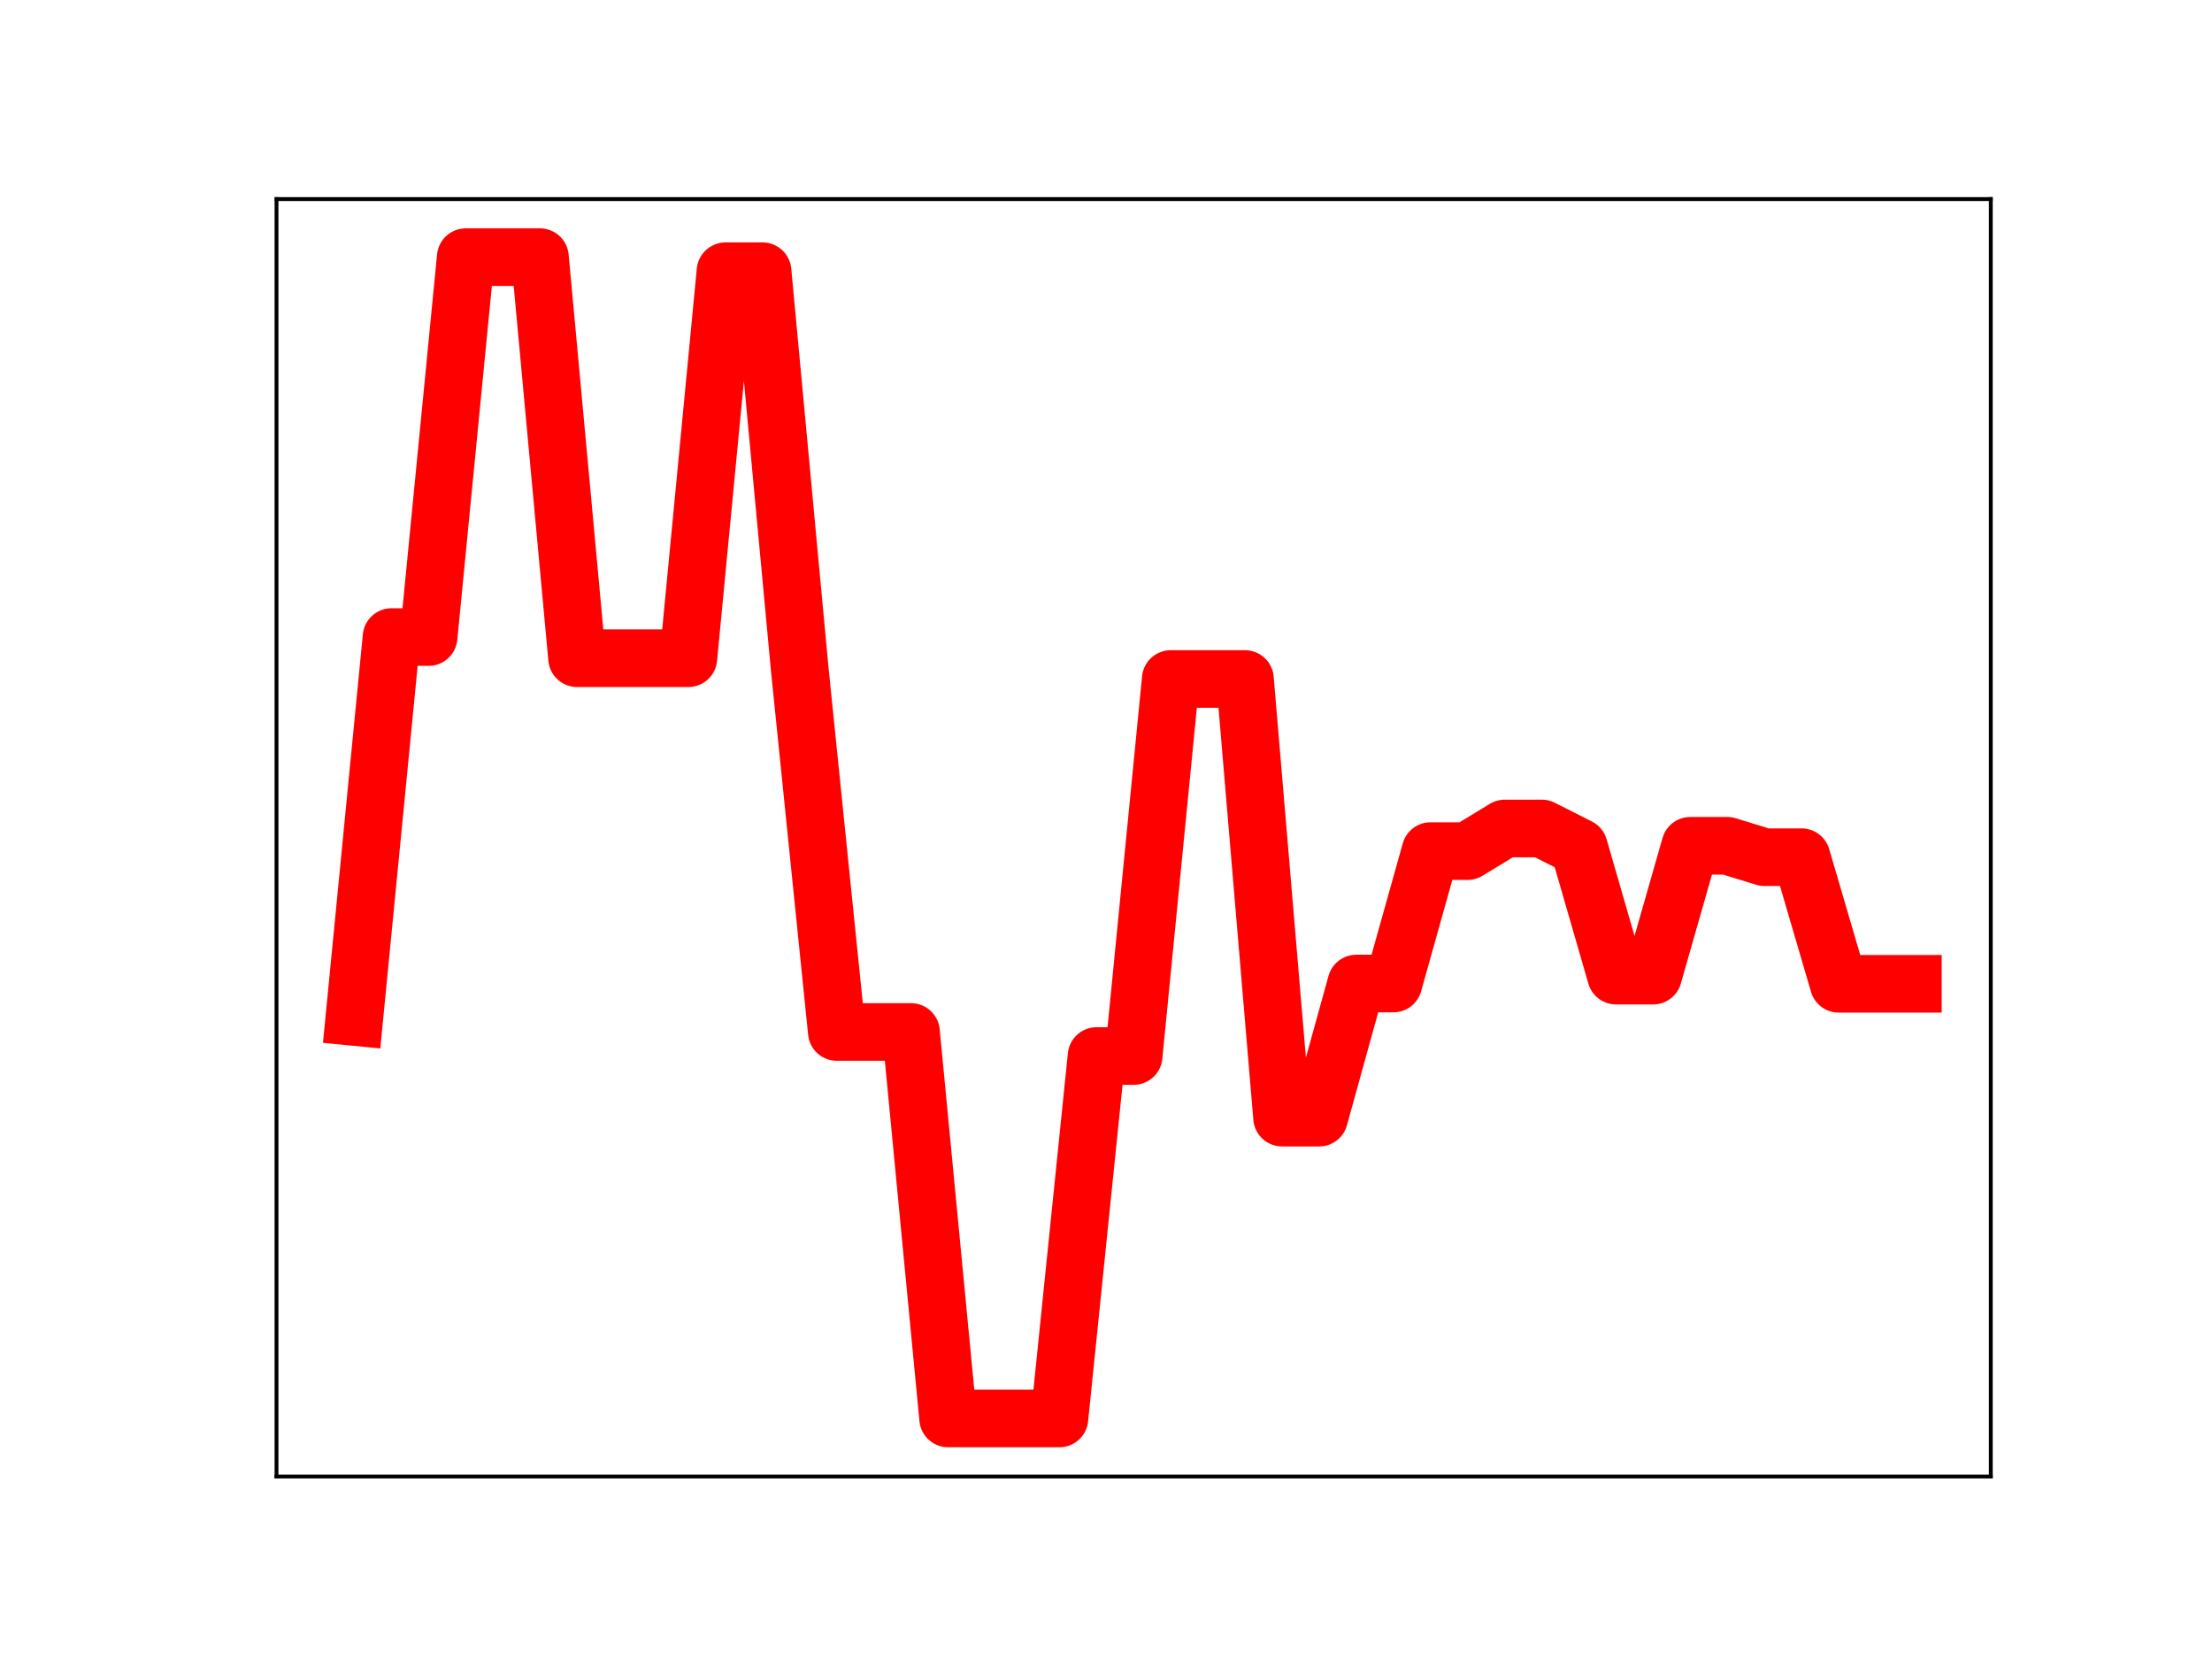 <?xml version="1.0" encoding="utf-8" standalone="no"?>
<!DOCTYPE svg PUBLIC "-//W3C//DTD SVG 1.1//EN"
  "http://www.w3.org/Graphics/SVG/1.1/DTD/svg11.dtd">
<!-- Created with matplotlib (https://matplotlib.org/) -->
<svg height="345.6pt" version="1.1" viewBox="0 0 460.8 345.6" width="460.8pt" xmlns="http://www.w3.org/2000/svg" xmlns:xlink="http://www.w3.org/1999/xlink">
 <defs>
  <style type="text/css">
*{stroke-linecap:butt;stroke-linejoin:round;}
  </style>
 </defs>
 <g id="figure_1">
  <g id="patch_1">
   <path d="M 0 345.6 
L 460.8 345.6 
L 460.8 0 
L 0 0 
z
" style="fill:#ffffff;"/>
  </g>
  <g id="axes_1">
   <g id="patch_2">
    <path d="M 57.6 307.584 
L 414.72 307.584 
L 414.72 41.472 
L 57.6 41.472 
z
" style="fill:#ffffff;"/>
   </g>
   <g id="line2d_1">
    <path clip-path="url(#p1d0d168be3)" d="M 73.833 211.852 
L 81.563 132.71 
L 89.292 132.71 
L 97.022 53.568 
L 104.752 53.568 
L 112.482 53.568 
L 120.212 137.118 
L 127.942 137.118 
L 135.672 137.118 
L 143.402 137.118 
L 151.131 56.505 
L 158.861 56.505 
L 166.591 139.31 
L 174.321 214.979 
L 182.051 214.979 
L 189.781 214.979 
L 197.511 295.488 
L 205.241 295.488 
L 212.97 295.488 
L 220.7 295.488 
L 228.43 219.987 
L 236.16 219.987 
L 243.89 141.45 
L 251.62 141.45 
L 259.35 141.45 
L 267.079 232.824 
L 274.809 232.824 
L 282.539 204.886 
L 290.269 204.886 
L 297.999 177.301 
L 305.729 177.301 
L 313.459 172.589 
L 321.189 172.589 
L 328.918 176.49 
L 336.648 203.242 
L 344.378 203.242 
L 352.108 176.194 
L 359.838 176.194 
L 367.568 178.569 
L 375.298 178.569 
L 383.028 204.943 
L 390.757 204.943 
L 398.487 204.943 
" style="fill:none;stroke:#ff0000;stroke-linecap:square;stroke-width:12;"/>
    <defs>
     <path d="M 0 3 
C 0.796 3 1.559 2.684 2.121 2.121 
C 2.684 1.559 3 0.796 3 0 
C 3 -0.796 2.684 -1.559 2.121 -2.121 
C 1.559 -2.684 0.796 -3 0 -3 
C -0.796 -3 -1.559 -2.684 -2.121 -2.121 
C -2.684 -1.559 -3 -0.796 -3 0 
C -3 0.796 -2.684 1.559 -2.121 2.121 
C -1.559 2.684 -0.796 3 0 3 
z
" id="m4caf6ac0b4" style="stroke:#ff0000;"/>
    </defs>
    <g clip-path="url(#p1d0d168be3)">
     <use style="fill:#ff0000;stroke:#ff0000;" x="73.833" xlink:href="#m4caf6ac0b4" y="211.852"/>
     <use style="fill:#ff0000;stroke:#ff0000;" x="81.563" xlink:href="#m4caf6ac0b4" y="132.71"/>
     <use style="fill:#ff0000;stroke:#ff0000;" x="89.292" xlink:href="#m4caf6ac0b4" y="132.71"/>
     <use style="fill:#ff0000;stroke:#ff0000;" x="97.022" xlink:href="#m4caf6ac0b4" y="53.568"/>
     <use style="fill:#ff0000;stroke:#ff0000;" x="104.752" xlink:href="#m4caf6ac0b4" y="53.568"/>
     <use style="fill:#ff0000;stroke:#ff0000;" x="112.482" xlink:href="#m4caf6ac0b4" y="53.568"/>
     <use style="fill:#ff0000;stroke:#ff0000;" x="120.212" xlink:href="#m4caf6ac0b4" y="137.118"/>
     <use style="fill:#ff0000;stroke:#ff0000;" x="127.942" xlink:href="#m4caf6ac0b4" y="137.118"/>
     <use style="fill:#ff0000;stroke:#ff0000;" x="135.672" xlink:href="#m4caf6ac0b4" y="137.118"/>
     <use style="fill:#ff0000;stroke:#ff0000;" x="143.402" xlink:href="#m4caf6ac0b4" y="137.118"/>
     <use style="fill:#ff0000;stroke:#ff0000;" x="151.131" xlink:href="#m4caf6ac0b4" y="56.505"/>
     <use style="fill:#ff0000;stroke:#ff0000;" x="158.861" xlink:href="#m4caf6ac0b4" y="56.505"/>
     <use style="fill:#ff0000;stroke:#ff0000;" x="166.591" xlink:href="#m4caf6ac0b4" y="139.31"/>
     <use style="fill:#ff0000;stroke:#ff0000;" x="174.321" xlink:href="#m4caf6ac0b4" y="214.979"/>
     <use style="fill:#ff0000;stroke:#ff0000;" x="182.051" xlink:href="#m4caf6ac0b4" y="214.979"/>
     <use style="fill:#ff0000;stroke:#ff0000;" x="189.781" xlink:href="#m4caf6ac0b4" y="214.979"/>
     <use style="fill:#ff0000;stroke:#ff0000;" x="197.511" xlink:href="#m4caf6ac0b4" y="295.488"/>
     <use style="fill:#ff0000;stroke:#ff0000;" x="205.241" xlink:href="#m4caf6ac0b4" y="295.488"/>
     <use style="fill:#ff0000;stroke:#ff0000;" x="212.97" xlink:href="#m4caf6ac0b4" y="295.488"/>
     <use style="fill:#ff0000;stroke:#ff0000;" x="220.7" xlink:href="#m4caf6ac0b4" y="295.488"/>
     <use style="fill:#ff0000;stroke:#ff0000;" x="228.43" xlink:href="#m4caf6ac0b4" y="219.987"/>
     <use style="fill:#ff0000;stroke:#ff0000;" x="236.16" xlink:href="#m4caf6ac0b4" y="219.987"/>
     <use style="fill:#ff0000;stroke:#ff0000;" x="243.89" xlink:href="#m4caf6ac0b4" y="141.45"/>
     <use style="fill:#ff0000;stroke:#ff0000;" x="251.62" xlink:href="#m4caf6ac0b4" y="141.45"/>
     <use style="fill:#ff0000;stroke:#ff0000;" x="259.35" xlink:href="#m4caf6ac0b4" y="141.45"/>
     <use style="fill:#ff0000;stroke:#ff0000;" x="267.079" xlink:href="#m4caf6ac0b4" y="232.824"/>
     <use style="fill:#ff0000;stroke:#ff0000;" x="274.809" xlink:href="#m4caf6ac0b4" y="232.824"/>
     <use style="fill:#ff0000;stroke:#ff0000;" x="282.539" xlink:href="#m4caf6ac0b4" y="204.886"/>
     <use style="fill:#ff0000;stroke:#ff0000;" x="290.269" xlink:href="#m4caf6ac0b4" y="204.886"/>
     <use style="fill:#ff0000;stroke:#ff0000;" x="297.999" xlink:href="#m4caf6ac0b4" y="177.301"/>
     <use style="fill:#ff0000;stroke:#ff0000;" x="305.729" xlink:href="#m4caf6ac0b4" y="177.301"/>
     <use style="fill:#ff0000;stroke:#ff0000;" x="313.459" xlink:href="#m4caf6ac0b4" y="172.589"/>
     <use style="fill:#ff0000;stroke:#ff0000;" x="321.189" xlink:href="#m4caf6ac0b4" y="172.589"/>
     <use style="fill:#ff0000;stroke:#ff0000;" x="328.918" xlink:href="#m4caf6ac0b4" y="176.49"/>
     <use style="fill:#ff0000;stroke:#ff0000;" x="336.648" xlink:href="#m4caf6ac0b4" y="203.242"/>
     <use style="fill:#ff0000;stroke:#ff0000;" x="344.378" xlink:href="#m4caf6ac0b4" y="203.242"/>
     <use style="fill:#ff0000;stroke:#ff0000;" x="352.108" xlink:href="#m4caf6ac0b4" y="176.194"/>
     <use style="fill:#ff0000;stroke:#ff0000;" x="359.838" xlink:href="#m4caf6ac0b4" y="176.194"/>
     <use style="fill:#ff0000;stroke:#ff0000;" x="367.568" xlink:href="#m4caf6ac0b4" y="178.569"/>
     <use style="fill:#ff0000;stroke:#ff0000;" x="375.298" xlink:href="#m4caf6ac0b4" y="178.569"/>
     <use style="fill:#ff0000;stroke:#ff0000;" x="383.028" xlink:href="#m4caf6ac0b4" y="204.943"/>
     <use style="fill:#ff0000;stroke:#ff0000;" x="390.757" xlink:href="#m4caf6ac0b4" y="204.943"/>
     <use style="fill:#ff0000;stroke:#ff0000;" x="398.487" xlink:href="#m4caf6ac0b4" y="204.943"/>
    </g>
   </g>
   <g id="patch_3">
    <path d="M 57.6 307.584 
L 57.6 41.472 
" style="fill:none;stroke:#000000;stroke-linecap:square;stroke-linejoin:miter;stroke-width:0.8;"/>
   </g>
   <g id="patch_4">
    <path d="M 414.72 307.584 
L 414.72 41.472 
" style="fill:none;stroke:#000000;stroke-linecap:square;stroke-linejoin:miter;stroke-width:0.8;"/>
   </g>
   <g id="patch_5">
    <path d="M 57.6 307.584 
L 414.72 307.584 
" style="fill:none;stroke:#000000;stroke-linecap:square;stroke-linejoin:miter;stroke-width:0.8;"/>
   </g>
   <g id="patch_6">
    <path d="M 57.6 41.472 
L 414.72 41.472 
" style="fill:none;stroke:#000000;stroke-linecap:square;stroke-linejoin:miter;stroke-width:0.8;"/>
   </g>
  </g>
 </g>
 <defs>
  <clipPath id="p1d0d168be3">
   <rect height="266.112" width="357.12" x="57.6" y="41.472"/>
  </clipPath>
 </defs>
</svg>
